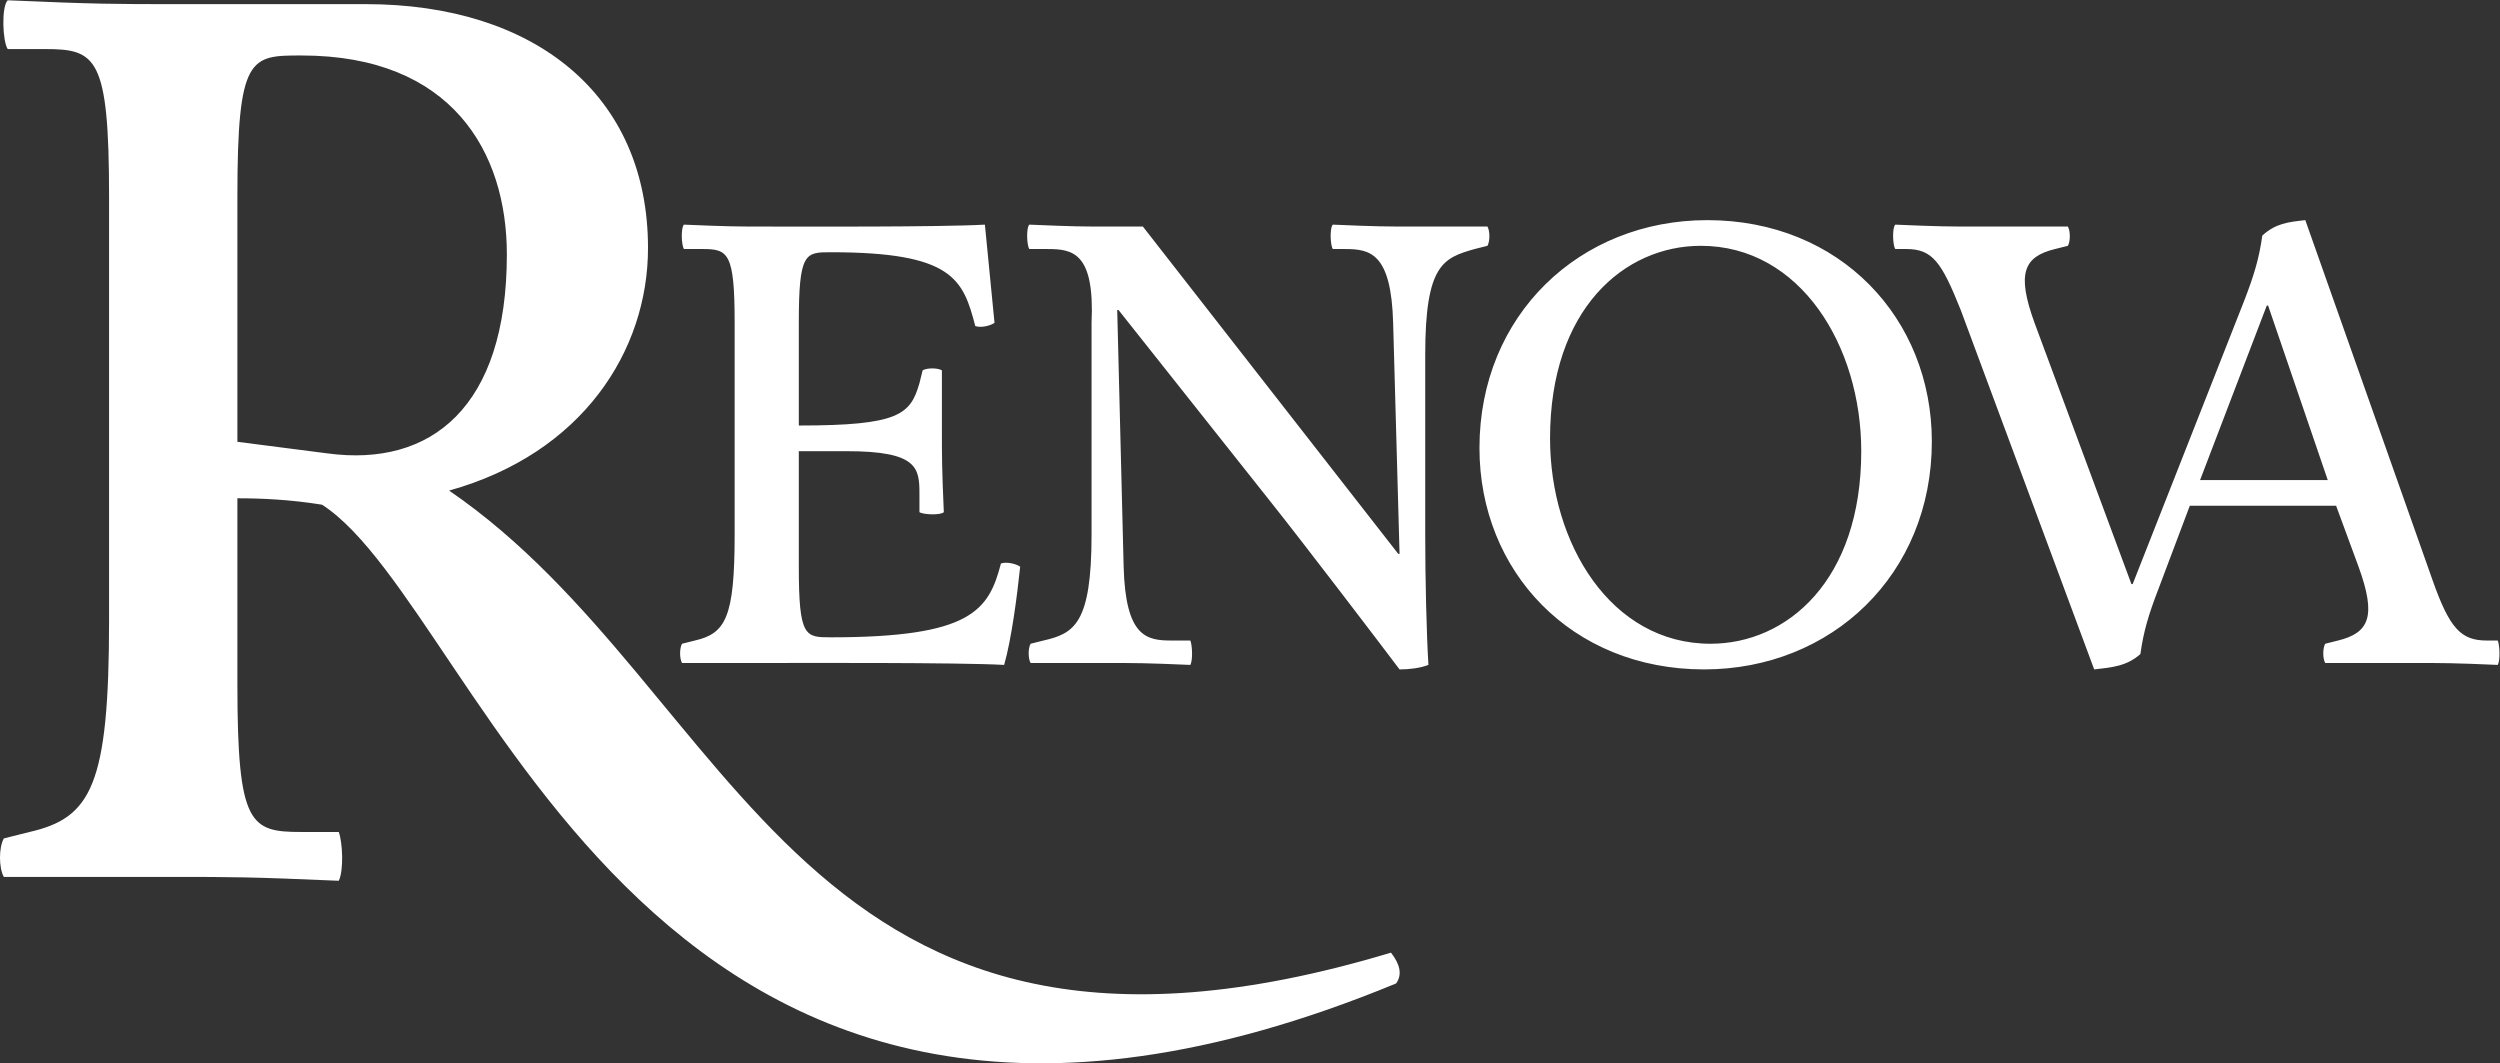 <?xml version="1.0" encoding="UTF-8"?>
<svg width="1159px" height="493px" viewBox="0 0 1159 493" version="1.1" xmlns="http://www.w3.org/2000/svg" xmlns:xlink="http://www.w3.org/1999/xlink">
    <rect x="0" y="0" width="1159" height="493" fill="#333333" stroke="none"/>
    <!-- Generator: Sketch 49.2 (51160) - http://www.bohemiancoding.com/sketch -->
    <title>Logo</title>
    <desc>Created with Sketch.</desc>
    <defs></defs>
    <g id="Thor-Patcher" stroke="none" stroke-width="1" fill="none" fill-rule="evenodd">
        <g id="Logo" transform="translate(0, -4)" fill="#FFFFFF">
            <path d="M110.054,208.823 L151.697,214.179 C199.883,220.724 234.978,192.757 234.978,121.947 C234.978,74.344 209.397,29.72 139.799,29.72 C116.003,29.72 110.054,29.72 110.054,95.174 L110.054,208.823 Z M157.051,389.707 C158.835,394.472 159.43,407.563 157.051,412.323 C116.003,410.538 107.08,410.538 80.309,410.538 L1.783,410.538 C-0.597,406.377 -0.597,396.852 1.783,392.687 L13.681,389.707 C42.236,383.162 50.564,368.29 50.564,291.534 L50.564,95.174 C50.564,30.315 44.615,26.745 20.82,26.745 L3.572,26.745 C1.188,23.174 0.593,7.108 3.572,4.133 C44.615,5.918 53.539,5.918 80.309,5.918 L169.544,5.918 C247.471,5.918 300.416,47.571 300.416,118.976 C300.416,166.575 270.077,214.179 208.208,231.435 C343.844,324.261 370.019,528.352 644.857,445.645 C649.017,450.997 650.211,455.761 647.232,459.926 C299.821,603.327 225.464,287.364 149.317,237.98 C134.445,235.596 121.357,235.005 110.054,235.005 L110.054,321.286 C110.054,386.74 116.003,389.707 139.799,389.707 L157.051,389.707 Z M370.327,213.173 L370.327,266.735 C370.327,299.462 373.301,299.462 385.203,299.462 C450.349,299.462 458.38,286.967 464.031,265.243 C466.411,264.355 470.872,265.243 472.955,266.735 C471.467,281.012 468.79,300.95 465.518,312.256 C444.697,311.066 368.84,311.367 355.454,311.367 L316.187,311.367 C314.997,309.285 314.997,304.52 316.187,302.442 L322.136,300.95 C336.418,297.677 340.582,290.235 340.582,251.851 L340.582,153.665 C340.582,121.231 337.608,119.446 325.706,119.446 L317.08,119.446 C315.89,117.661 315.592,109.628 317.08,108.14 C337.608,109.033 342.069,109.033 355.454,109.033 C369.137,109.033 435.774,109.33 456.595,108.14 L461.057,153.665 C458.975,155.152 454.513,156.045 452.133,155.152 C446.482,133.429 441.723,120.938 385.203,120.938 C373.301,120.938 370.327,120.938 370.327,153.665 L370.327,201.272 C416.733,201.272 422.087,196.214 426.255,181.636 L427.738,175.681 C429.821,174.495 434.584,174.495 436.666,175.681 L436.666,203.057 C436.666,216.446 436.666,220.909 437.554,241.442 C436.071,242.925 428.036,242.632 426.255,241.442 L426.255,232.814 C426.255,220.909 425.359,213.173 392.64,213.173 L370.327,213.173 Z M529.843,109.032 L648.239,260.78 L648.834,260.78 L645.86,153.664 C644.967,121.231 635.147,119.45 623.547,119.45 L617.895,119.45 C616.706,117.66 616.408,109.631 617.895,108.14 C638.419,109.032 642.881,109.032 656.27,109.032 L689.584,109.032 C690.778,111.115 690.778,115.875 689.584,117.958 L683.636,119.45 C669.061,123.611 660.732,126.586 660.732,168.54 L660.732,251.855 C660.732,272.383 661.327,297.677 662.219,312.255 C658.352,313.747 653.296,314.342 648.834,314.342 C641.691,304.821 604.51,256.02 589.336,236.979 L518.54,147.714 L517.945,147.714 L520.919,266.735 C521.812,299.462 531.627,300.95 543.228,300.95 L551.858,300.95 C552.746,303.33 553.048,309.875 551.858,312.255 C531.33,311.367 526.868,311.367 513.483,311.367 L477.785,311.367 C476.595,309.284 476.595,304.524 477.785,302.441 L483.734,300.95 C498.012,297.677 506.047,293.214 506.047,251.855 L506.047,153.664 C507.534,121.231 497.417,119.45 485.816,119.45 L477.19,119.45 C476.001,117.66 475.703,109.631 477.19,108.14 C498.012,109.032 501.585,109.032 514.97,109.032 L529.843,109.032 Z M895.599,208.71 C895.599,270.301 849.193,314.338 789.993,314.338 C728.417,314.338 685.878,268.818 685.878,211.686 C685.878,150.095 732.288,106.057 791.484,106.057 C853.06,106.057 895.599,151.582 895.599,208.71 Z M862.876,213.173 C862.876,164.371 834.618,117.958 788.51,117.958 C753.109,117.958 718.601,147.119 718.601,207.223 C718.601,256.02 746.863,302.442 792.971,302.442 C828.368,302.442 862.876,273.281 862.876,213.173 Z M1015.196,238.463 L1000.617,277.145 C996.155,288.752 993.775,296.488 992.288,307.199 C986.042,312.852 978.899,313.447 970.868,314.339 L908.995,147.715 C900.067,125.401 895.907,119.447 883.707,119.447 L878.651,119.447 C877.461,117.662 877.164,109.629 878.651,108.141 C899.179,109.033 903.641,109.033 917.026,109.033 L958.673,109.033 C959.862,111.116 959.862,115.876 958.673,117.959 L952.724,119.447 C938.145,123.017 934.873,130.748 943.205,153.662 L988.124,274.765 L988.715,274.765 L1040.479,143.252 C1044.941,131.645 1047.32,123.91 1048.807,113.195 C1055.054,107.546 1060.705,106.951 1068.741,106.058 L1127.635,272.682 C1135.67,295.595 1141.024,300.951 1152.927,300.951 L1157.979,300.951 C1158.871,303.327 1159.169,309.876 1157.979,312.252 C1137.451,311.364 1132.989,311.364 1119.604,311.364 L1077.961,311.364 C1076.772,309.286 1076.772,304.521 1077.961,302.438 L1083.906,300.951 C1098.485,297.381 1101.757,289.645 1093.429,266.736 L1083.018,238.463 L1015.196,238.463 Z M1019.951,226.562 L1079.151,226.562 L1051.484,145.633 L1050.89,145.633 L1019.951,226.562 Z" id="Combined-Shape"></path>
        </g>
    </g>
</svg>